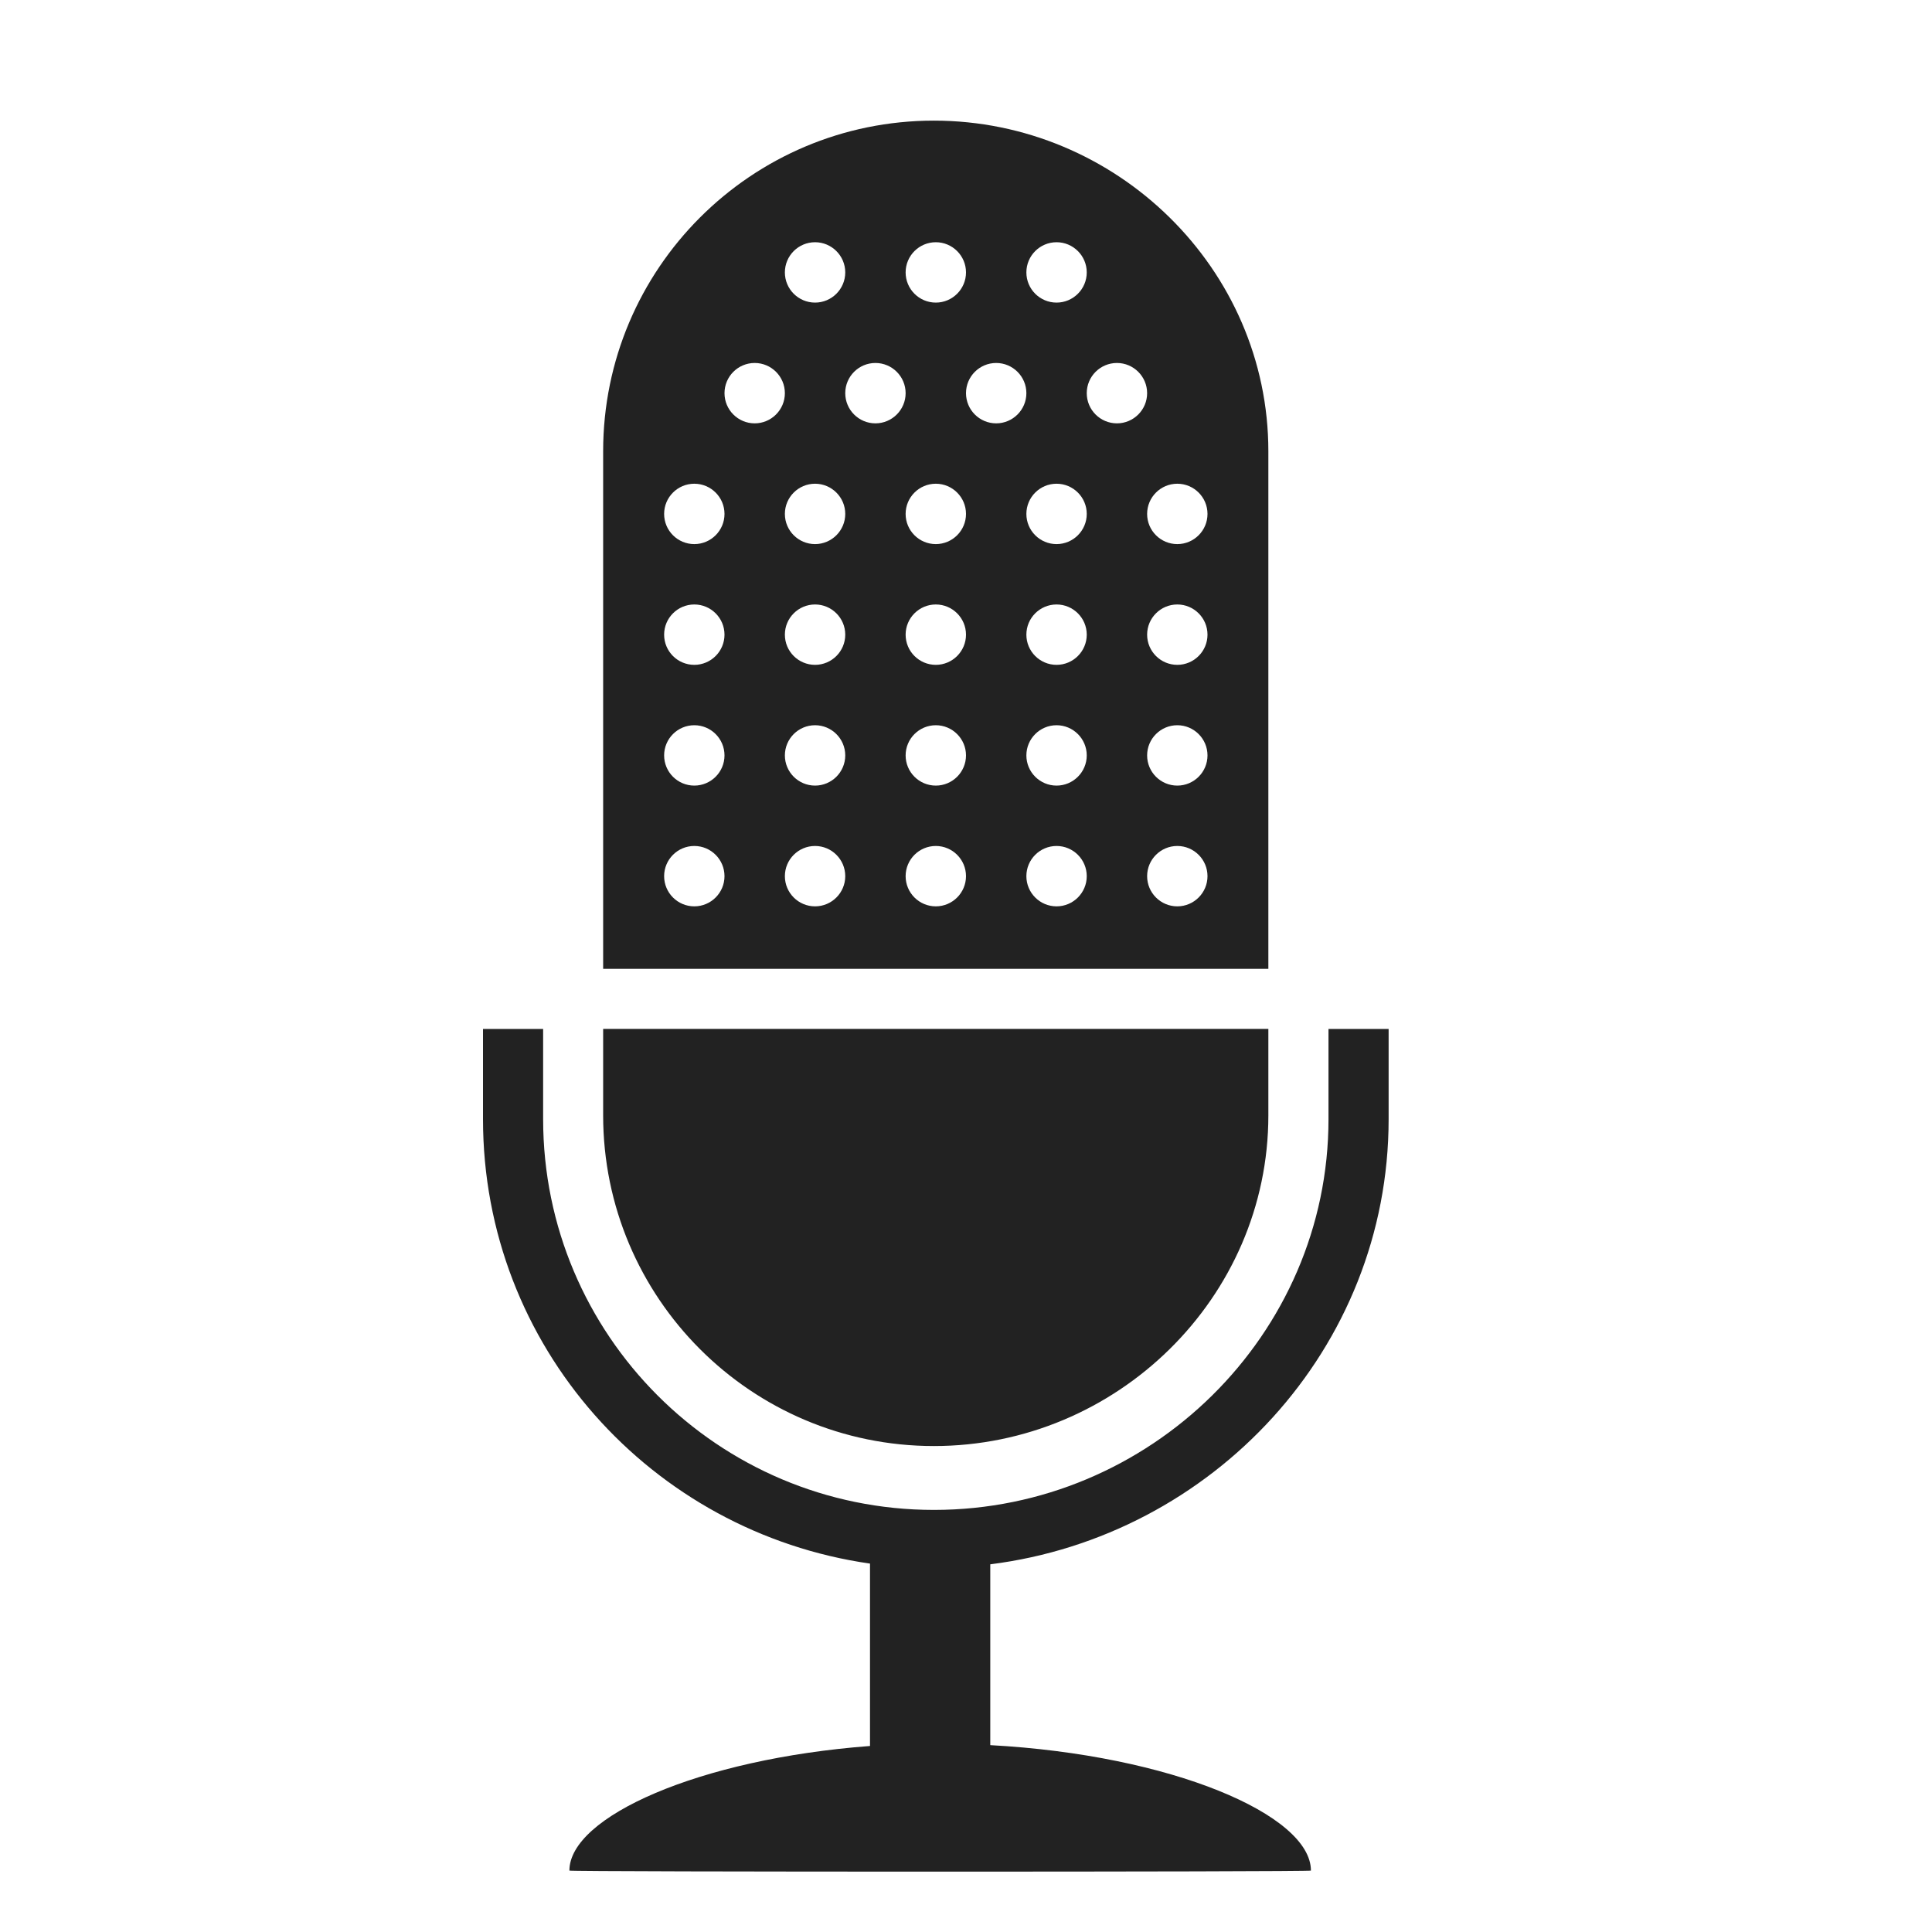
<svg version="1.1" xmlns="http://www.w3.org/2000/svg" width="32" height="32" viewBox="0 0 32 32">

<path fill="#222" d="M23 18.536v-1.493h-0.996v1.493c0 3.574-2.959 6.472-6.533 6.473h-0.004c-3.574-0.001-6.471-2.898-6.471-6.473v-1.493h-0.996v1.493c0 3.763 2.791 6.844 6.41 7.362v3.021c-2.836 0.214-4.979 1.174-4.979 2.064 0 0.023 12.282 0.023 12.282 0 0-0.924-2.316-1.916-5.311-2.078v-2.995c3.679-0.463 6.598-3.568 6.598-7.374zM15.468 23.951c3.025 0 5.54-2.453 5.54-5.478v-1.431h-11.018v1.431c0 3.025 2.453 5.478 5.478 5.478zM21.008 7.475c0-3.025-2.515-5.477-5.54-5.477s-5.478 2.452-5.478 5.477v8.572h11.018v-8.572zM17.5 4.012c0.275 0 0.5 0.224 0.5 0.5s-0.225 0.5-0.5 0.5c-0.276 0-0.5-0.224-0.5-0.5s0.224-0.5 0.5-0.5zM15.5 4.012c0.275 0 0.5 0.224 0.5 0.5s-0.225 0.5-0.5 0.5c-0.276 0-0.5-0.224-0.5-0.5s0.224-0.5 0.5-0.5zM13.5 4.012c0.275 0 0.5 0.224 0.5 0.5s-0.225 0.5-0.5 0.5c-0.276 0-0.5-0.224-0.5-0.5s0.224-0.5 0.5-0.5zM11.5 15.012c-0.276 0-0.5-0.224-0.5-0.5s0.224-0.5 0.5-0.5c0.275 0 0.5 0.224 0.5 0.5s-0.225 0.5-0.5 0.5zM11.5 13.012c-0.276 0-0.5-0.224-0.5-0.5s0.224-0.5 0.5-0.5c0.275 0 0.5 0.224 0.5 0.5s-0.225 0.5-0.5 0.5zM11.5 11.012c-0.276 0-0.5-0.224-0.5-0.5s0.224-0.5 0.5-0.5c0.275 0 0.5 0.224 0.5 0.5s-0.225 0.5-0.5 0.5zM11.5 9.012c-0.276 0-0.5-0.224-0.5-0.5s0.224-0.5 0.5-0.5c0.275 0 0.5 0.224 0.5 0.5s-0.225 0.5-0.5 0.5zM12.5 7.012c-0.276 0-0.5-0.224-0.5-0.5s0.224-0.5 0.5-0.5c0.275 0 0.5 0.224 0.5 0.5s-0.225 0.5-0.5 0.5zM13.5 15.012c-0.276 0-0.5-0.224-0.5-0.5s0.224-0.5 0.5-0.5c0.275 0 0.5 0.224 0.5 0.5s-0.225 0.5-0.5 0.5zM13.5 13.012c-0.276 0-0.5-0.224-0.5-0.5s0.224-0.5 0.5-0.5c0.275 0 0.5 0.224 0.5 0.5s-0.225 0.5-0.5 0.5zM13.5 11.012c-0.276 0-0.5-0.224-0.5-0.5s0.224-0.5 0.5-0.5c0.275 0 0.5 0.224 0.5 0.5s-0.225 0.5-0.5 0.5zM13.5 9.012c-0.276 0-0.5-0.224-0.5-0.5s0.224-0.5 0.5-0.5c0.275 0 0.5 0.224 0.5 0.5s-0.225 0.5-0.5 0.5zM14.5 7.012c-0.276 0-0.5-0.224-0.5-0.5s0.224-0.5 0.5-0.5c0.275 0 0.5 0.224 0.5 0.5s-0.225 0.5-0.5 0.5zM15.5 15.012c-0.276 0-0.5-0.224-0.5-0.5s0.224-0.5 0.5-0.5c0.275 0 0.5 0.224 0.5 0.5s-0.225 0.5-0.5 0.5zM15.5 13.012c-0.276 0-0.5-0.224-0.5-0.5s0.224-0.5 0.5-0.5c0.275 0 0.5 0.224 0.5 0.5s-0.225 0.5-0.5 0.5zM15.5 11.012c-0.276 0-0.5-0.224-0.5-0.5s0.224-0.5 0.5-0.5c0.275 0 0.5 0.224 0.5 0.5s-0.225 0.5-0.5 0.5zM15.5 9.012c-0.276 0-0.5-0.224-0.5-0.5s0.224-0.5 0.5-0.5c0.275 0 0.5 0.224 0.5 0.5s-0.225 0.5-0.5 0.5zM16.5 7.012c-0.276 0-0.5-0.224-0.5-0.5s0.224-0.5 0.5-0.5c0.275 0 0.5 0.224 0.5 0.5s-0.225 0.5-0.5 0.5zM17.5 15.012c-0.276 0-0.5-0.224-0.5-0.5s0.224-0.5 0.5-0.5c0.275 0 0.5 0.224 0.5 0.5s-0.225 0.5-0.5 0.5zM17.5 13.012c-0.276 0-0.5-0.224-0.5-0.5s0.224-0.5 0.5-0.5c0.275 0 0.5 0.224 0.5 0.5s-0.225 0.5-0.5 0.5zM17.5 11.012c-0.276 0-0.5-0.224-0.5-0.5s0.224-0.5 0.5-0.5c0.275 0 0.5 0.224 0.5 0.5s-0.225 0.5-0.5 0.5zM17.5 9.012c-0.276 0-0.5-0.224-0.5-0.5s0.224-0.5 0.5-0.5c0.275 0 0.5 0.224 0.5 0.5s-0.225 0.5-0.5 0.5zM18.5 7.012c-0.276 0-0.5-0.224-0.5-0.5s0.224-0.5 0.5-0.5c0.275 0 0.5 0.224 0.5 0.5s-0.225 0.5-0.5 0.5zM19.5 15.012c-0.276 0-0.5-0.224-0.5-0.5s0.224-0.5 0.5-0.5c0.275 0 0.5 0.224 0.5 0.5s-0.225 0.5-0.5 0.5zM19.5 13.012c-0.276 0-0.5-0.224-0.5-0.5s0.224-0.5 0.5-0.5c0.275 0 0.5 0.224 0.5 0.5s-0.225 0.5-0.5 0.5zM19.5 11.012c-0.276 0-0.5-0.224-0.5-0.5s0.224-0.5 0.5-0.5c0.275 0 0.5 0.224 0.5 0.5s-0.225 0.5-0.5 0.5zM19.5 9.012c-0.276 0-0.5-0.224-0.5-0.5s0.224-0.5 0.5-0.5c0.275 0 0.5 0.224 0.5 0.5s-0.225 0.5-0.5 0.5z"></path>
</svg>
